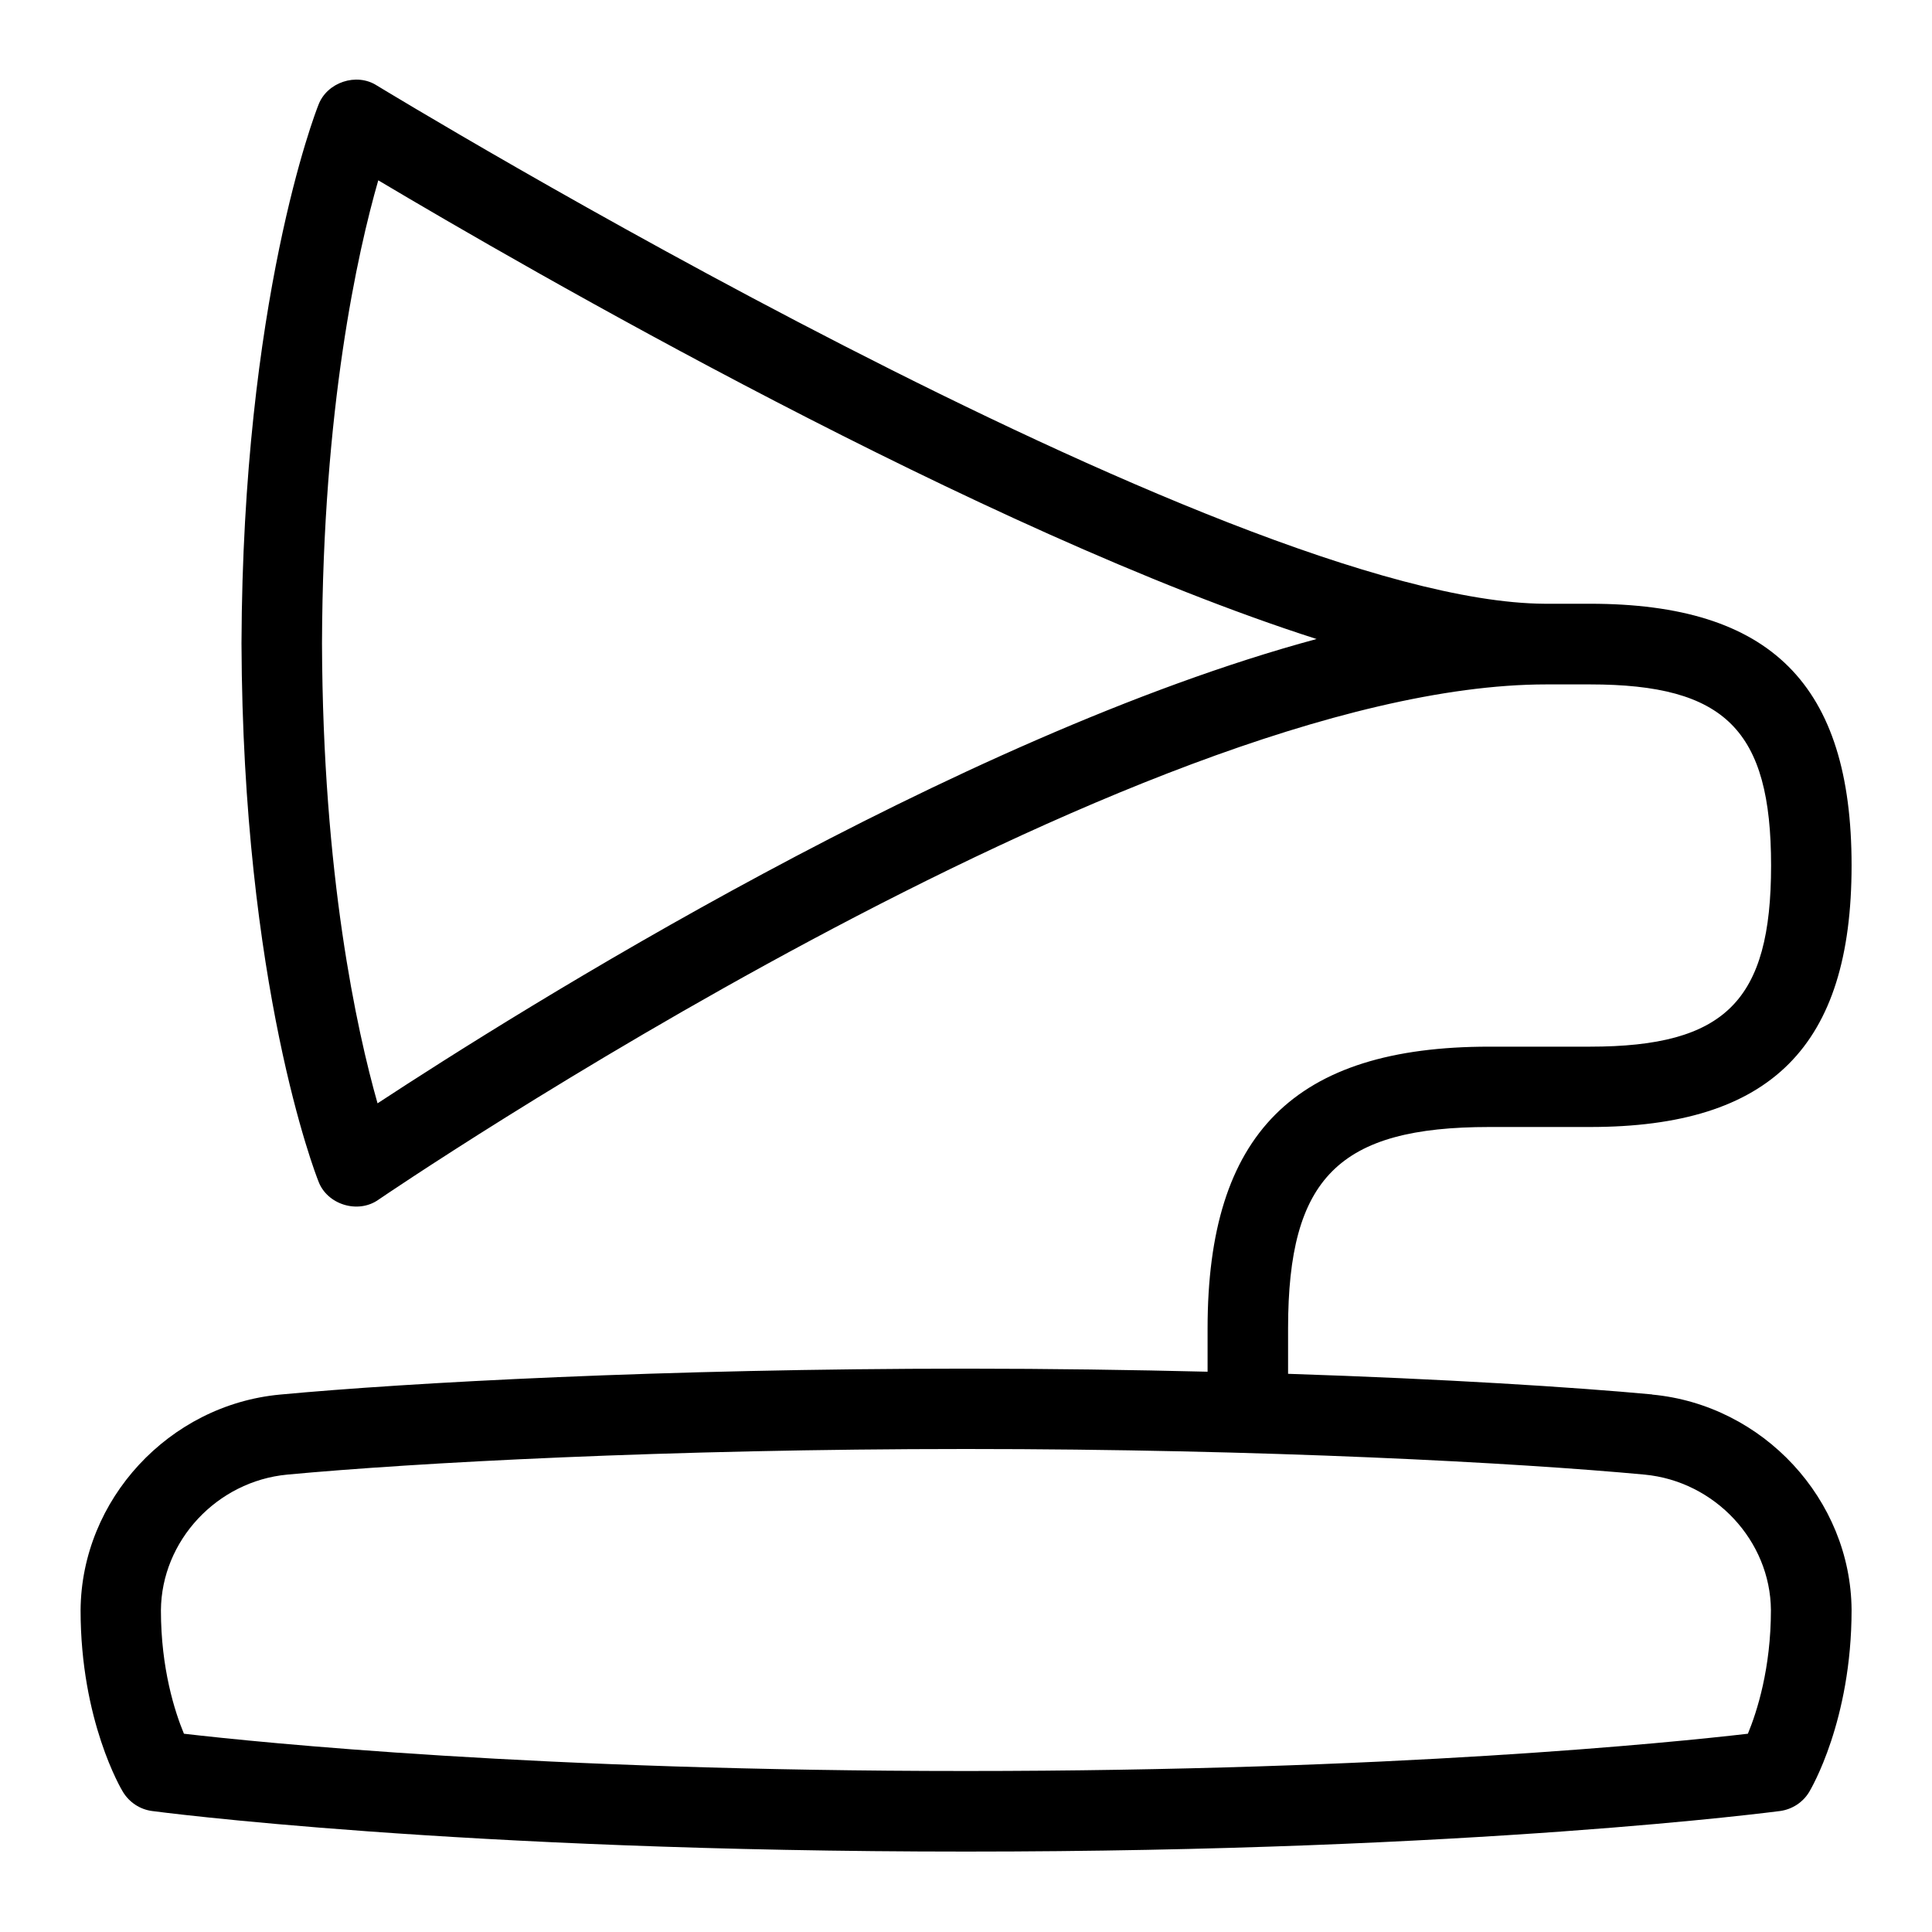 <svg id="Layer_1" viewBox="0 0 24 24" xmlns="http://www.w3.org/2000/svg" data-name="Layer 1"><path d="m20.523 17.322c-.982-.091-2.572-.192-4.522-.256v-.566c0-1.869.631-2.5 2.5-2.5h1.25c2.248 0 3.25-1.002 3.25-3.25s-1.002-3.25-3.25-3.25h-.562c-3.964-.021-14.402-6.374-14.508-6.438-.253-.163-.621-.04-.726.243-.039.097-.94 2.425-.955 6.686.015 4.257.916 6.585.955 6.682.107.292.494.411.748.229.093-.064 9.404-6.4 14.506-6.4h.005.537c1.682 0 2.25.568 2.25 2.25s-.568 2.25-2.25 2.25h-1.25c-2.42 0-3.5 1.08-3.5 3.5v.538c-.943-.023-1.946-.038-3-.038-3.742 0-6.93.173-8.523.322-1.379.129-2.467 1.304-2.477 2.678 0 1.374.505 2.224.527 2.259.079.129.211.216.36.236.037.005 3.789.504 10.113.504s10.076-.5 10.113-.504c.149-.021.282-.107.36-.236.021-.036.527-.885.527-2.263-.01-1.37-1.098-2.545-2.477-2.674zm-15.833-3.616c-.257-.907-.681-2.831-.69-5.716.01-2.92.442-4.856.699-5.75 1.785 1.062 7.5 4.368 11.656 5.698-4.502 1.216-9.924 4.625-11.665 5.768zm17.023 7.831c-.949.11-4.411.463-9.714.463s-8.765-.353-9.714-.463c-.114-.274-.286-.81-.286-1.533.006-.864.696-1.604 1.57-1.686 1.571-.147 4.722-.318 8.43-.318s6.858.171 8.429.318c.875.082 1.564.822 1.571 1.682 0 .727-.173 1.263-.286 1.537z"/></svg>